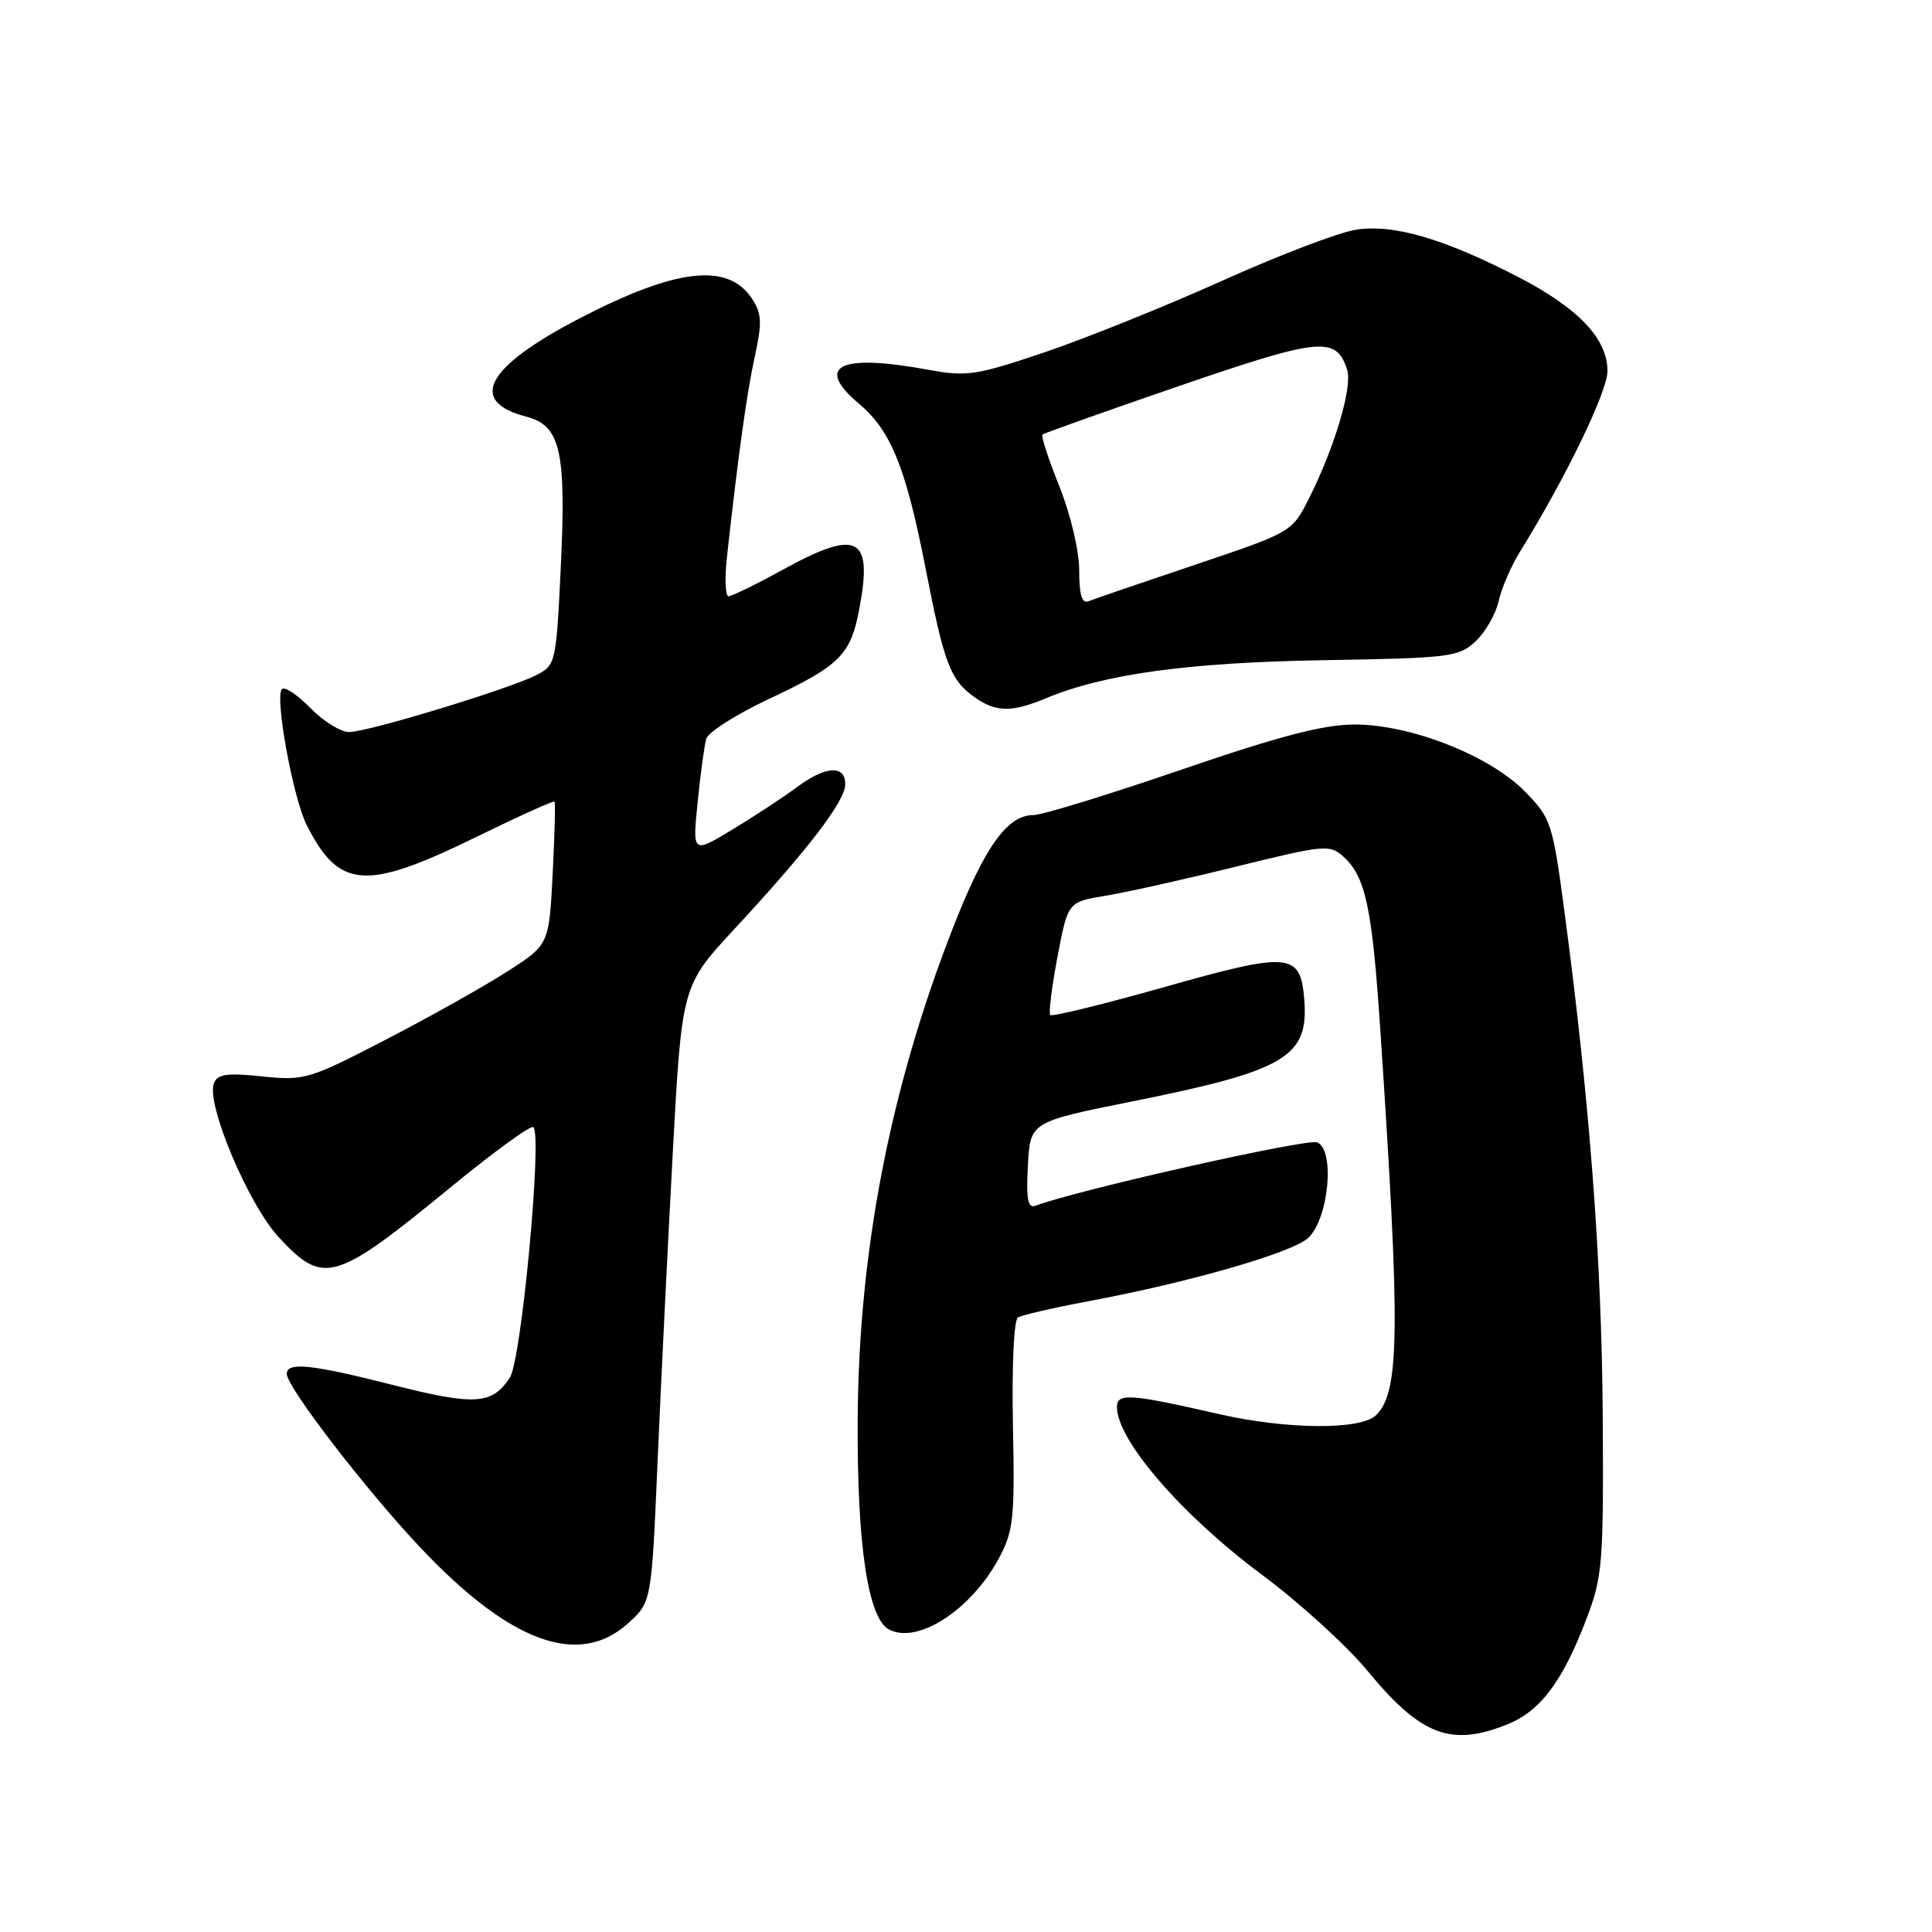 <?xml version="1.0" encoding="UTF-8" standalone="no"?>
<!DOCTYPE svg PUBLIC "-//W3C//DTD SVG 1.1//EN" "http://www.w3.org/Graphics/SVG/1.1/DTD/svg11.dtd" >
<svg xmlns="http://www.w3.org/2000/svg" xmlns:xlink="http://www.w3.org/1999/xlink" version="1.1" viewBox="0 0 256 256">
 <g >
 <path fill="currentColor"
d=" M 199.73 228.49 C 204.12 226.72 207.06 222.80 210.23 214.47 C 212.35 208.90 212.49 207.10 212.37 187.50 C 212.23 166.95 210.65 146.03 207.33 121.03 C 205.73 109.01 205.54 108.44 202.08 104.90 C 197.43 100.13 186.94 96.00 179.49 96.00 C 175.39 96.00 169.56 97.52 156.50 102.00 C 146.87 105.30 138.08 108.00 136.95 108.00 C 133.46 108.00 130.46 112.21 126.23 123.05 C 117.95 144.26 113.78 165.78 113.65 188.00 C 113.54 204.52 114.99 214.33 117.74 215.88 C 121.49 217.97 128.64 213.38 132.35 206.50 C 134.30 202.87 134.47 201.22 134.22 188.83 C 134.06 181.05 134.35 174.90 134.88 174.57 C 135.40 174.25 139.57 173.29 144.16 172.43 C 157.66 169.91 171.36 165.96 173.39 163.99 C 176.09 161.38 176.91 152.29 174.52 151.37 C 173.15 150.84 142.74 157.68 137.20 159.77 C 136.20 160.14 135.96 158.90 136.20 154.46 C 136.50 148.66 136.50 148.66 150.00 145.95 C 170.45 141.85 173.47 140.04 172.81 132.31 C 172.29 126.22 170.86 126.10 154.37 130.77 C 146.25 133.06 139.41 134.74 139.17 134.50 C 138.93 134.26 139.36 130.79 140.12 126.79 C 141.50 119.51 141.50 119.51 146.50 118.69 C 149.25 118.24 157.04 116.50 163.80 114.83 C 175.50 111.94 176.20 111.87 178.02 113.52 C 180.95 116.17 181.82 120.25 182.90 136.50 C 185.56 176.35 185.48 184.38 182.36 187.50 C 180.35 189.50 170.58 189.44 161.50 187.37 C 149.76 184.68 148.00 184.56 148.00 186.43 C 148.00 190.83 156.55 200.72 167.22 208.67 C 172.19 212.36 178.50 218.11 181.24 221.44 C 188.28 229.97 192.25 231.49 199.73 228.49 Z  M 83.15 215.16 C 86.33 212.32 86.33 212.32 87.12 193.91 C 87.56 183.78 88.46 165.40 89.13 153.06 C 90.34 130.62 90.34 130.62 97.33 123.08 C 107.12 112.52 112.00 106.14 112.00 103.91 C 112.00 101.32 109.38 101.48 105.59 104.31 C 103.89 105.58 100.08 108.08 97.13 109.87 C 91.75 113.13 91.75 113.13 92.44 106.32 C 92.81 102.57 93.33 98.78 93.58 97.90 C 93.83 97.02 97.58 94.64 101.90 92.61 C 111.33 88.18 112.73 86.78 113.88 80.59 C 115.67 71.05 113.64 70.04 103.70 75.50 C 100.20 77.43 96.98 79.00 96.54 79.00 C 96.11 79.00 96.01 76.64 96.33 73.75 C 97.83 60.17 98.96 52.07 100.02 47.21 C 100.99 42.78 100.94 41.55 99.66 39.60 C 96.49 34.76 89.67 35.52 76.89 42.14 C 64.41 48.60 61.91 53.18 69.74 55.21 C 74.27 56.39 75.04 59.75 74.31 75.10 C 73.70 87.82 73.63 88.14 71.09 89.44 C 67.50 91.29 48.73 97.00 46.26 97.00 C 45.15 97.00 42.84 95.57 41.13 93.82 C 39.42 92.07 37.73 90.94 37.36 91.30 C 36.37 92.30 38.82 105.74 40.65 109.35 C 44.93 117.81 48.46 118.06 62.97 110.97 C 68.63 108.20 73.36 106.06 73.48 106.22 C 73.61 106.37 73.49 110.70 73.23 115.84 C 72.75 125.19 72.75 125.19 67.12 128.79 C 64.03 130.77 56.79 134.83 51.02 137.81 C 40.94 143.03 40.32 143.21 34.74 142.63 C 30.07 142.14 28.81 142.32 28.34 143.55 C 27.30 146.27 32.89 159.55 36.91 163.91 C 42.87 170.36 44.33 169.94 59.81 157.24 C 65.48 152.59 70.37 149.04 70.68 149.35 C 71.87 150.54 69.09 180.22 67.56 182.54 C 65.22 186.12 62.93 186.27 52.16 183.54 C 41.25 180.77 38.00 180.43 38.00 182.05 C 38.00 183.79 48.46 197.39 55.69 205.05 C 67.54 217.62 76.65 220.97 83.15 215.16 Z  M 138.58 92.53 C 146.28 89.31 157.47 87.78 175.34 87.48 C 192.17 87.20 193.31 87.06 195.54 84.96 C 196.83 83.75 198.20 81.35 198.58 79.65 C 198.95 77.95 200.24 74.97 201.45 73.03 C 207.43 63.38 213.00 51.89 213.00 49.17 C 213.00 44.90 209.19 40.87 201.28 36.76 C 191.38 31.63 184.61 29.65 179.65 30.44 C 177.37 30.80 169.43 33.83 162.00 37.18 C 154.57 40.52 144.01 44.78 138.53 46.64 C 129.38 49.74 128.10 49.93 123.09 49.01 C 111.20 46.81 107.84 48.47 113.88 53.55 C 118.05 57.06 120.04 61.99 122.63 75.24 C 125.13 88.08 125.92 90.13 129.23 92.45 C 131.99 94.38 134.10 94.40 138.58 92.53 Z  M 143.00 75.59 C 143.00 72.99 141.87 68.20 140.38 64.47 C 138.93 60.86 137.92 57.76 138.13 57.58 C 138.33 57.40 146.52 54.49 156.32 51.12 C 175.02 44.70 177.07 44.51 178.51 49.02 C 179.22 51.28 176.88 59.20 173.47 66.00 C 171.21 70.50 171.21 70.50 158.36 74.83 C 151.29 77.21 144.94 79.38 144.25 79.66 C 143.36 80.02 143.00 78.86 143.00 75.59 Z "/>
</g>
</svg>